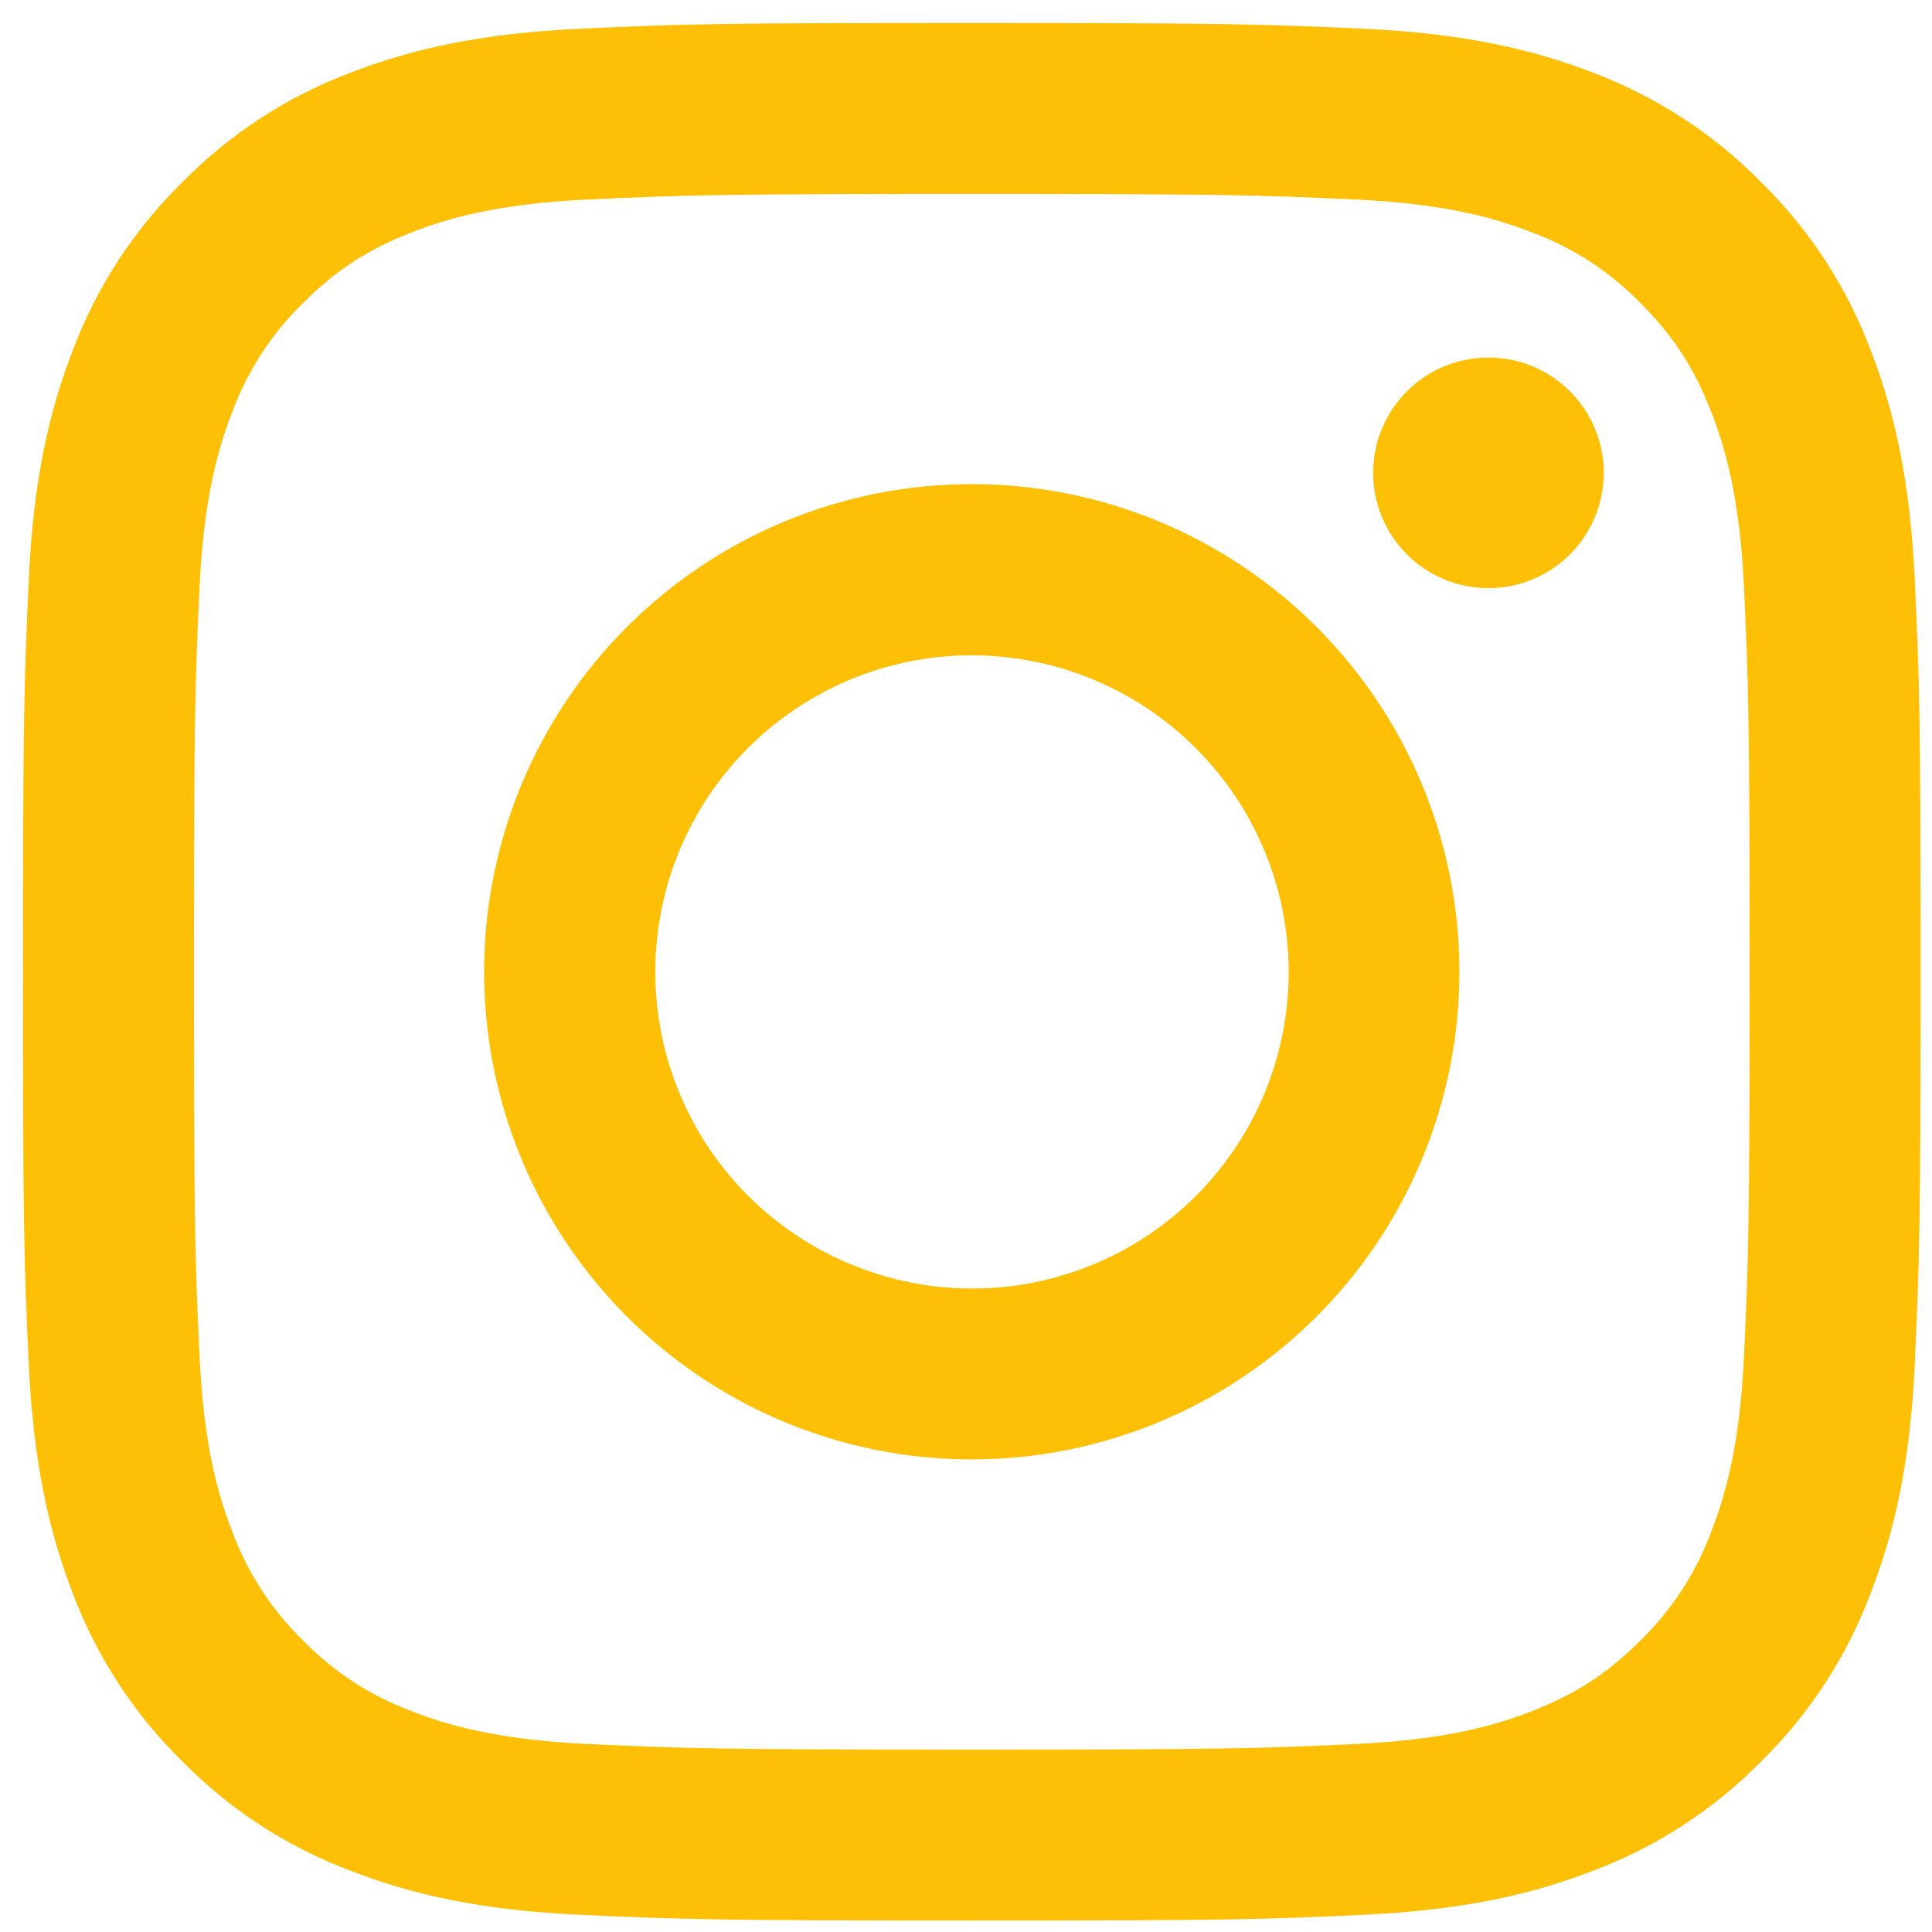 <svg width="28" height="28" viewBox="0 0 28 28" fill="none" xmlns="http://www.w3.org/2000/svg">
<path fill-rule="evenodd" clip-rule="evenodd" d="M8.415 0.416C9.881 0.348 10.348 0.333 14.084 0.333C17.819 0.333 18.286 0.35 19.751 0.416C21.216 0.482 22.216 0.716 23.091 1.055C24.007 1.401 24.838 1.942 25.526 2.642C26.226 3.329 26.766 4.159 27.111 5.076C27.451 5.951 27.683 6.951 27.751 8.414C27.819 9.882 27.834 10.35 27.834 14.084C27.834 17.819 27.817 18.286 27.751 19.752C27.685 21.215 27.451 22.215 27.111 23.09C26.766 24.007 26.225 24.839 25.526 25.526C24.838 26.226 24.007 26.766 23.091 27.111C22.216 27.451 21.216 27.683 19.753 27.751C18.286 27.819 17.819 27.834 14.084 27.834C10.348 27.834 9.881 27.817 8.415 27.751C6.952 27.685 5.952 27.451 5.077 27.111C4.16 26.766 3.328 26.225 2.641 25.526C1.941 24.839 1.4 24.008 1.055 23.091C0.716 22.216 0.483 21.216 0.416 19.753C0.348 18.285 0.333 17.817 0.333 14.084C0.333 10.348 0.35 9.881 0.416 8.416C0.482 6.951 0.716 5.951 1.055 5.076C1.401 4.159 1.942 3.328 2.642 2.641C3.329 1.942 4.159 1.4 5.076 1.055C5.951 0.716 6.951 0.483 8.414 0.416H8.415ZM19.64 2.891C18.19 2.825 17.755 2.811 14.084 2.811C10.412 2.811 9.977 2.825 8.527 2.891C7.186 2.952 6.458 3.176 5.973 3.365C5.332 3.615 4.873 3.911 4.392 4.392C3.936 4.836 3.585 5.376 3.365 5.973C3.176 6.458 2.952 7.186 2.891 8.527C2.825 9.977 2.811 10.412 2.811 14.084C2.811 17.755 2.825 18.19 2.891 19.64C2.952 20.981 3.176 21.709 3.365 22.194C3.585 22.79 3.936 23.331 4.392 23.775C4.836 24.231 5.377 24.582 5.973 24.802C6.458 24.991 7.186 25.215 8.527 25.276C9.977 25.342 10.411 25.356 14.084 25.356C17.756 25.356 18.19 25.342 19.64 25.276C20.981 25.215 21.709 24.991 22.194 24.802C22.835 24.552 23.294 24.256 23.775 23.775C24.231 23.331 24.582 22.79 24.802 22.194C24.991 21.709 25.215 20.981 25.276 19.64C25.342 18.19 25.356 17.755 25.356 14.084C25.356 10.412 25.342 9.977 25.276 8.527C25.215 7.186 24.991 6.458 24.802 5.973C24.552 5.332 24.256 4.873 23.775 4.392C23.331 3.936 22.791 3.585 22.194 3.365C21.709 3.176 20.981 2.952 19.64 2.891V2.891ZM12.327 18.322C13.308 18.73 14.4 18.786 15.417 18.478C16.434 18.171 17.313 17.52 17.903 16.636C18.493 15.753 18.759 14.692 18.654 13.635C18.549 12.578 18.08 11.59 17.327 10.84C16.848 10.36 16.267 9.993 15.629 9.765C14.99 9.537 14.309 9.453 13.634 9.519C12.959 9.586 12.307 9.801 11.726 10.15C11.144 10.499 10.647 10.972 10.27 11.536C9.893 12.1 9.646 12.74 9.547 13.411C9.447 14.082 9.497 14.766 9.694 15.415C9.891 16.064 10.229 16.662 10.684 17.164C11.14 17.667 11.701 18.062 12.327 18.322ZM9.086 9.086C9.742 8.43 10.521 7.909 11.379 7.554C12.236 7.199 13.155 7.016 14.084 7.016C15.012 7.016 15.931 7.199 16.788 7.554C17.646 7.909 18.425 8.43 19.081 9.086C19.737 9.742 20.258 10.521 20.613 11.379C20.968 12.236 21.151 13.155 21.151 14.084C21.151 15.012 20.968 15.931 20.613 16.788C20.258 17.646 19.737 18.425 19.081 19.081C17.756 20.406 15.958 21.151 14.084 21.151C12.209 21.151 10.411 20.406 9.086 19.081C7.761 17.756 7.016 15.958 7.016 14.084C7.016 12.209 7.761 10.411 9.086 9.086V9.086ZM22.718 8.069C22.881 7.915 23.011 7.731 23.101 7.526C23.191 7.321 23.239 7.101 23.243 6.877C23.246 6.654 23.204 6.432 23.12 6.225C23.036 6.017 22.912 5.829 22.753 5.671C22.595 5.513 22.407 5.388 22.2 5.304C21.993 5.22 21.771 5.178 21.547 5.182C21.324 5.185 21.103 5.233 20.898 5.323C20.694 5.413 20.509 5.543 20.356 5.706C20.058 6.022 19.894 6.442 19.901 6.877C19.907 7.312 20.082 7.727 20.39 8.035C20.697 8.342 21.113 8.518 21.547 8.524C21.982 8.53 22.402 8.367 22.718 8.069V8.069Z" fill="#FEC006"/>
</svg>
